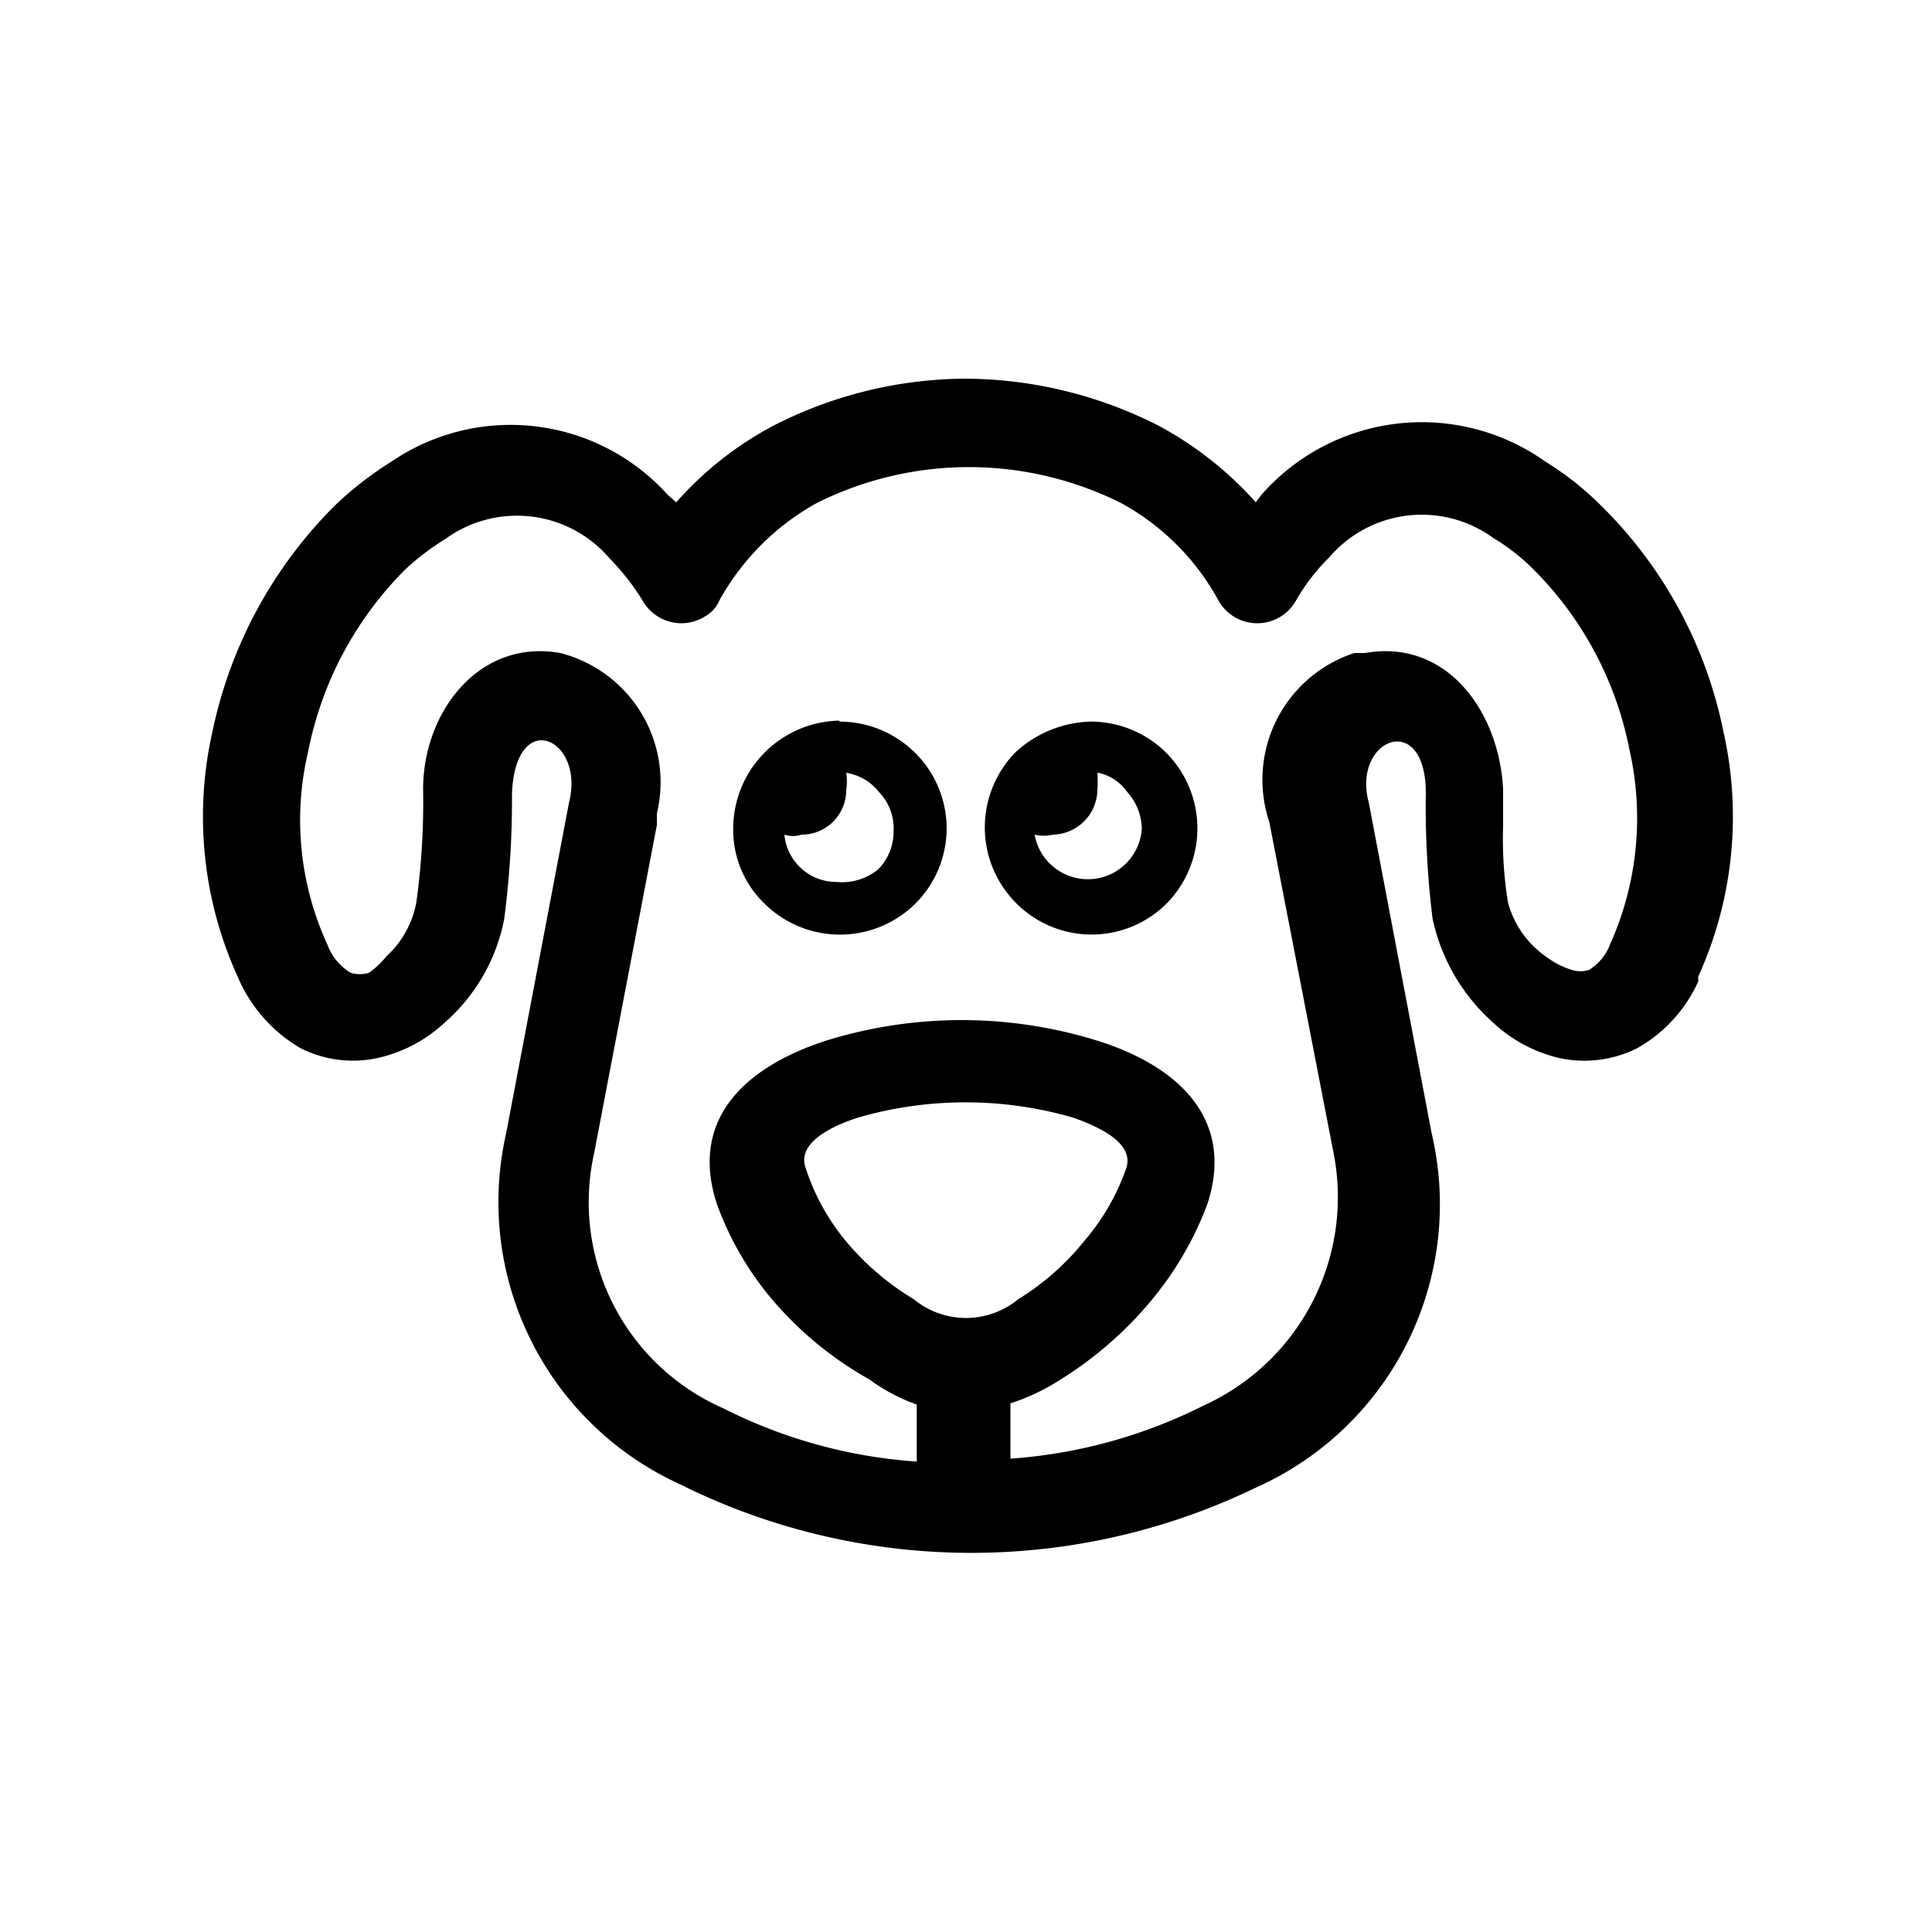 <svg xmlns="http://www.w3.org/2000/svg" viewBox="0 0 20 20">
    <defs>
        <style>.cls-1{fill:none;}</style>
    </defs>
    <g id="Layer_2" data-name="Layer 2">
        <g id="Layer_1-2" data-name="Layer 1">
            <rect class="cls-1" width="20" height="20"/>
            <path id="Path_3878" data-name="Path 3878" d="M8.69,7.47a1.11,1.11,0,0,1,.79.33h0a1.1,1.1,0,0,1,0,1.55h0a1.11,1.11,0,0,1-1.57,0,1.06,1.06,0,0,1-.32-.77,1.12,1.12,0,0,1,1.1-1.12ZM8.76,8h0a.58.58,0,0,1,0,.18.46.46,0,0,1-.46.46h0a.29.29,0,0,1-.18,0,.54.54,0,0,0,.54.49A.59.59,0,0,0,9.09,9a.55.55,0,0,0,.16-.39A.54.54,0,0,0,9.1,8.2h0A.54.54,0,0,0,8.76,8Zm2.6,0h0a1.16,1.16,0,0,1,0,.18.47.47,0,0,1-.46.46h0a.4.4,0,0,1-.19,0,.56.56,0,0,0,1.11-.06.58.58,0,0,0-.15-.38h0A.49.49,0,0,0,11.37,8Zm-.9,6.51h0v.59a5.26,5.26,0,0,0,2-.55,2.37,2.37,0,0,0,1.34-2.64l-.66-3.4a1.38,1.38,0,0,1,.88-1.75l.11,0c.85-.15,1.39.61,1.43,1.41,0,.11,0,.25,0,.38h0a4.14,4.14,0,0,0,.05.79A1,1,0,0,0,16,9.9a.87.87,0,0,0,.27.14h0a.29.29,0,0,0,.18,0,.53.53,0,0,0,.22-.27l0,0a3.19,3.19,0,0,0,.2-2,3.62,3.62,0,0,0-1-1.88,2.15,2.15,0,0,0-.41-.32,1.26,1.26,0,0,0-1.7.2,2.07,2.07,0,0,0-.34.44.46.46,0,0,1-.81,0,2.53,2.53,0,0,0-1-1,3.52,3.52,0,0,0-3.16,0,2.59,2.59,0,0,0-1,1,.35.35,0,0,1-.15.17.46.46,0,0,1-.64-.15,2.48,2.48,0,0,0-.35-.45,1.26,1.26,0,0,0-1.7-.2,2.59,2.59,0,0,0-.42.32,3.67,3.67,0,0,0-1,1.88,3.08,3.08,0,0,0,.2,2h0a.57.57,0,0,0,.24.29.32.32,0,0,0,.19,0A.89.89,0,0,0,4,9.9a1,1,0,0,0,.31-.56,7.51,7.51,0,0,0,.07-1.17c0-.8.58-1.56,1.42-1.41a1.38,1.38,0,0,1,1,1.66l0,.12-.65,3.4a2.33,2.33,0,0,0,1.34,2.64h0a5.21,5.21,0,0,0,2,.55v-.59A1.91,1.91,0,0,1,9,14.28,3.68,3.68,0,0,1,8,13.46a3.23,3.23,0,0,1-.58-1c-.28-.86.27-1.41,1.14-1.69a4.74,4.74,0,0,1,2.79,0c.87.27,1.43.83,1.15,1.69a3.43,3.43,0,0,1-.58,1,3.88,3.88,0,0,1-.94.82,2.2,2.2,0,0,1-.56.26Zm-3.41.86h0a3.21,3.21,0,0,1-1.81-3.64l.65-3.42v0c.17-.66-.55-1-.59-.1a9.55,9.55,0,0,1-.08,1.3,1.9,1.9,0,0,1-.61,1.07,1.5,1.5,0,0,1-.69.37,1.2,1.2,0,0,1-.81-.1,1.56,1.56,0,0,1-.65-.74h0a4,4,0,0,1-.26-2.54A4.64,4.64,0,0,1,3.47,5.23a3.6,3.6,0,0,1,.58-.45,2.19,2.19,0,0,1,2.86.34L7,5.2a3.58,3.58,0,0,1,1-.79,4.4,4.4,0,0,1,2-.49,4.45,4.45,0,0,1,2,.49,3.68,3.68,0,0,1,1,.79l.06-.08A2.21,2.21,0,0,1,16,4.78a3.14,3.14,0,0,1,.57.45,4.54,4.54,0,0,1,1.27,2.34,4,4,0,0,1-.26,2.54l0,.05a1.5,1.5,0,0,1-.63.69,1.22,1.22,0,0,1-.82.1h0a1.51,1.51,0,0,1-.68-.37,2,2,0,0,1-.62-1.07,9.44,9.44,0,0,1-.07-1.3c0-.87-.77-.56-.59.1v0l.65,3.42A3.21,3.21,0,0,1,13,15.4a6.76,6.76,0,0,1-5.89,0Zm1.83-3.8h0c-.37.12-.62.3-.54.52a2.28,2.28,0,0,0,.41.75,2.77,2.77,0,0,0,.71.61.85.85,0,0,0,1.08,0h0a2.68,2.68,0,0,0,.69-.61,2.33,2.33,0,0,0,.43-.75c.07-.22-.18-.39-.55-.52a4,4,0,0,0-2.23,0ZM11.3,7.47h0a1.11,1.11,0,0,1,.78.33h0a1.11,1.11,0,0,1,0,1.55h0a1.1,1.1,0,0,1-1.56,0,1.11,1.11,0,0,1,0-1.57,1.2,1.2,0,0,1,.76-.31Z"/>
        </g>
    </g>
</svg>